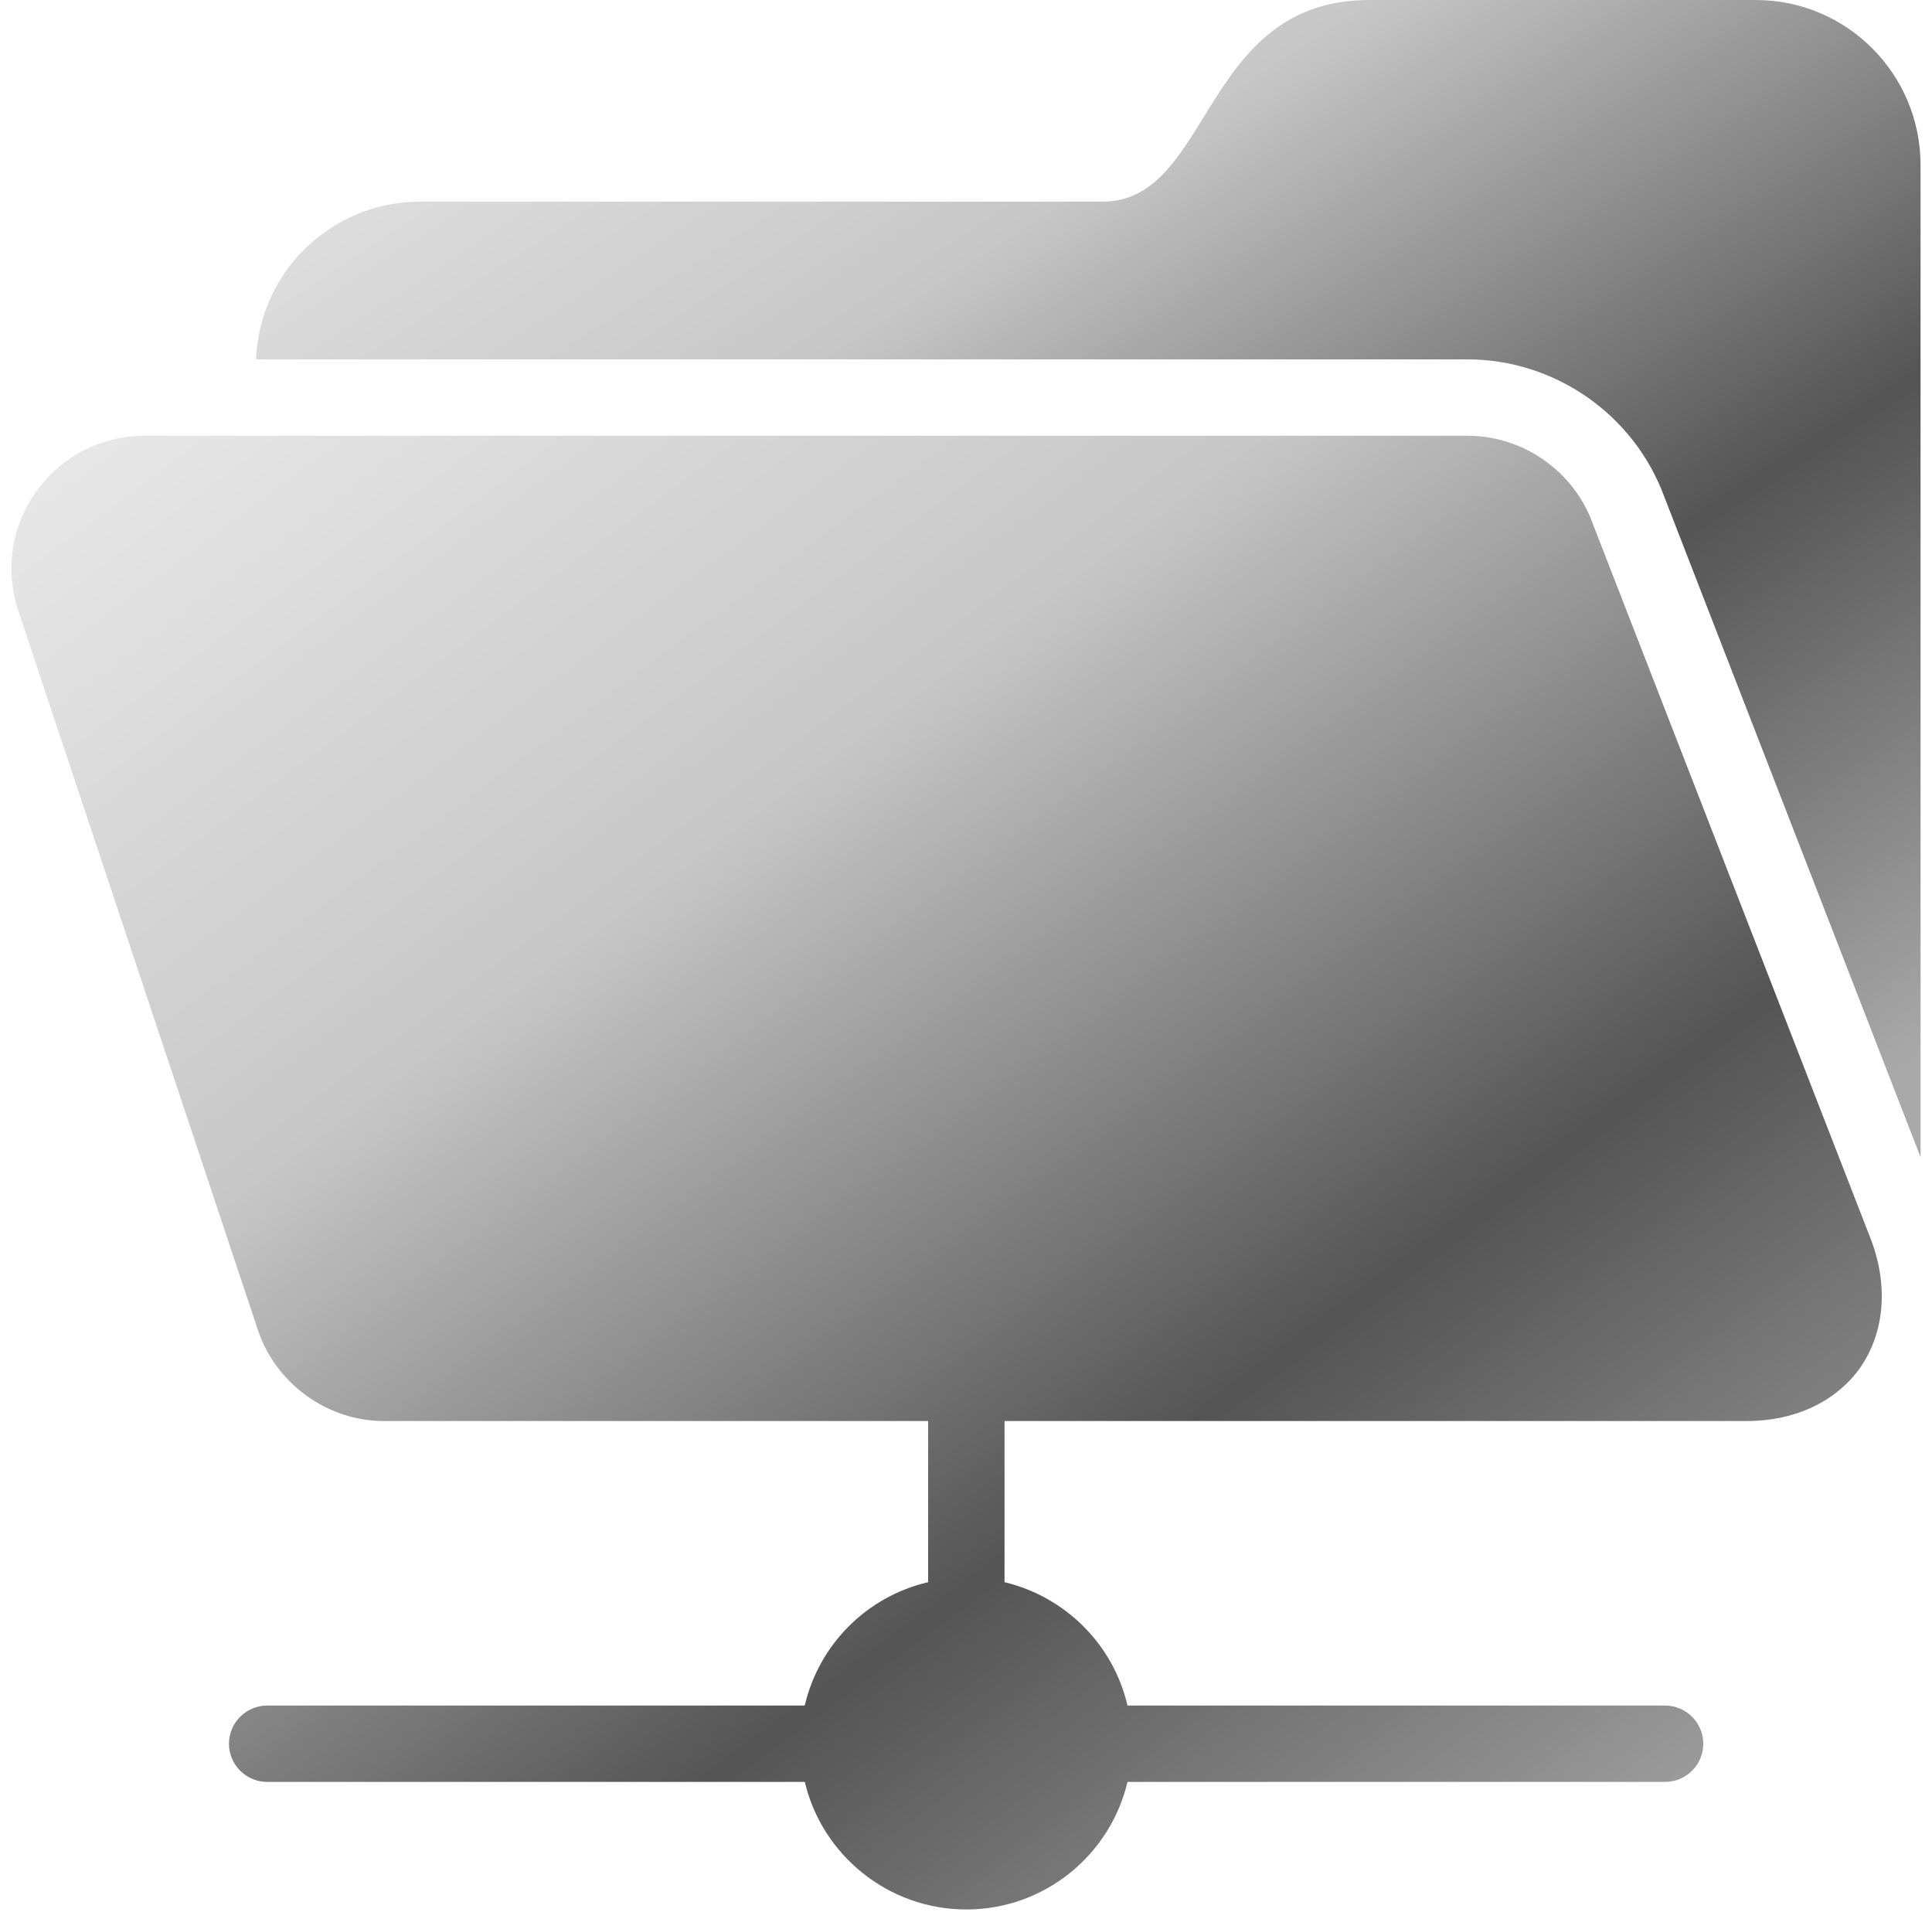 <svg width="146" height="145" viewBox="0 0 146 145" fill="none" xmlns="http://www.w3.org/2000/svg">
<path d="M132.699 0H103.467C90.746 0 91.595 15.236 83.325 15.236H31.757C25.062 15.236 19.608 20.517 19.349 27.155H110.882C117.519 27.155 123.492 31.339 125.772 37.543L145.135 87.438L145.134 12.468C145.135 5.6 139.566 0.002 132.696 0.002L132.699 0Z" fill="url(#paint0_linear_386_836)"/>
<path d="M120.35 39.535C118.908 35.582 115.098 32.927 110.886 32.927L10.924 32.928C7.692 32.928 4.748 34.429 2.815 37.026C0.91 39.623 0.362 42.884 1.343 46.03L19.407 100.252C20.706 104.465 24.659 107.379 29.017 107.379H70.137V119.557C65.52 120.625 61.883 124.261 60.816 128.878H20.188C18.601 128.878 17.302 130.176 17.302 131.763C17.302 133.35 18.601 134.648 20.188 134.648H60.819C62.117 140.161 67.109 144.287 73.025 144.287C78.941 144.287 83.904 140.161 85.203 134.649H125.831C127.418 134.649 128.717 133.351 128.717 131.764C128.717 130.177 127.418 128.879 125.831 128.879L85.203 128.878C84.135 124.26 80.499 120.653 75.912 119.557V107.379H132.01C135.646 107.379 138.763 105.908 140.58 103.34C142.369 100.743 142.716 97.309 141.446 93.817L120.35 39.535Z" fill="url(#paint1_linear_386_836)"/>
<defs>
<linearGradient id="paint0_linear_386_836" x1="19.902" y1="-2.1343e-06" x2="93.852" y2="113.194" gradientUnits="userSpaceOnUse">
<stop offset="0.007" stop-color="#E9E9E9"/>
<stop offset="0.338" stop-color="#C7C7C7"/>
<stop offset="0.682" stop-color="#545454"/>
<stop offset="1" stop-color="#A9A9A9"/>
</linearGradient>
<linearGradient id="paint1_linear_386_836" x1="1.487" y1="32.927" x2="99.859" y2="165.777" gradientUnits="userSpaceOnUse">
<stop offset="0.007" stop-color="#E9E9E9"/>
<stop offset="0.338" stop-color="#C7C7C7"/>
<stop offset="0.682" stop-color="#545454"/>
<stop offset="1" stop-color="#A9A9A9"/>
</linearGradient>
</defs>
</svg>
